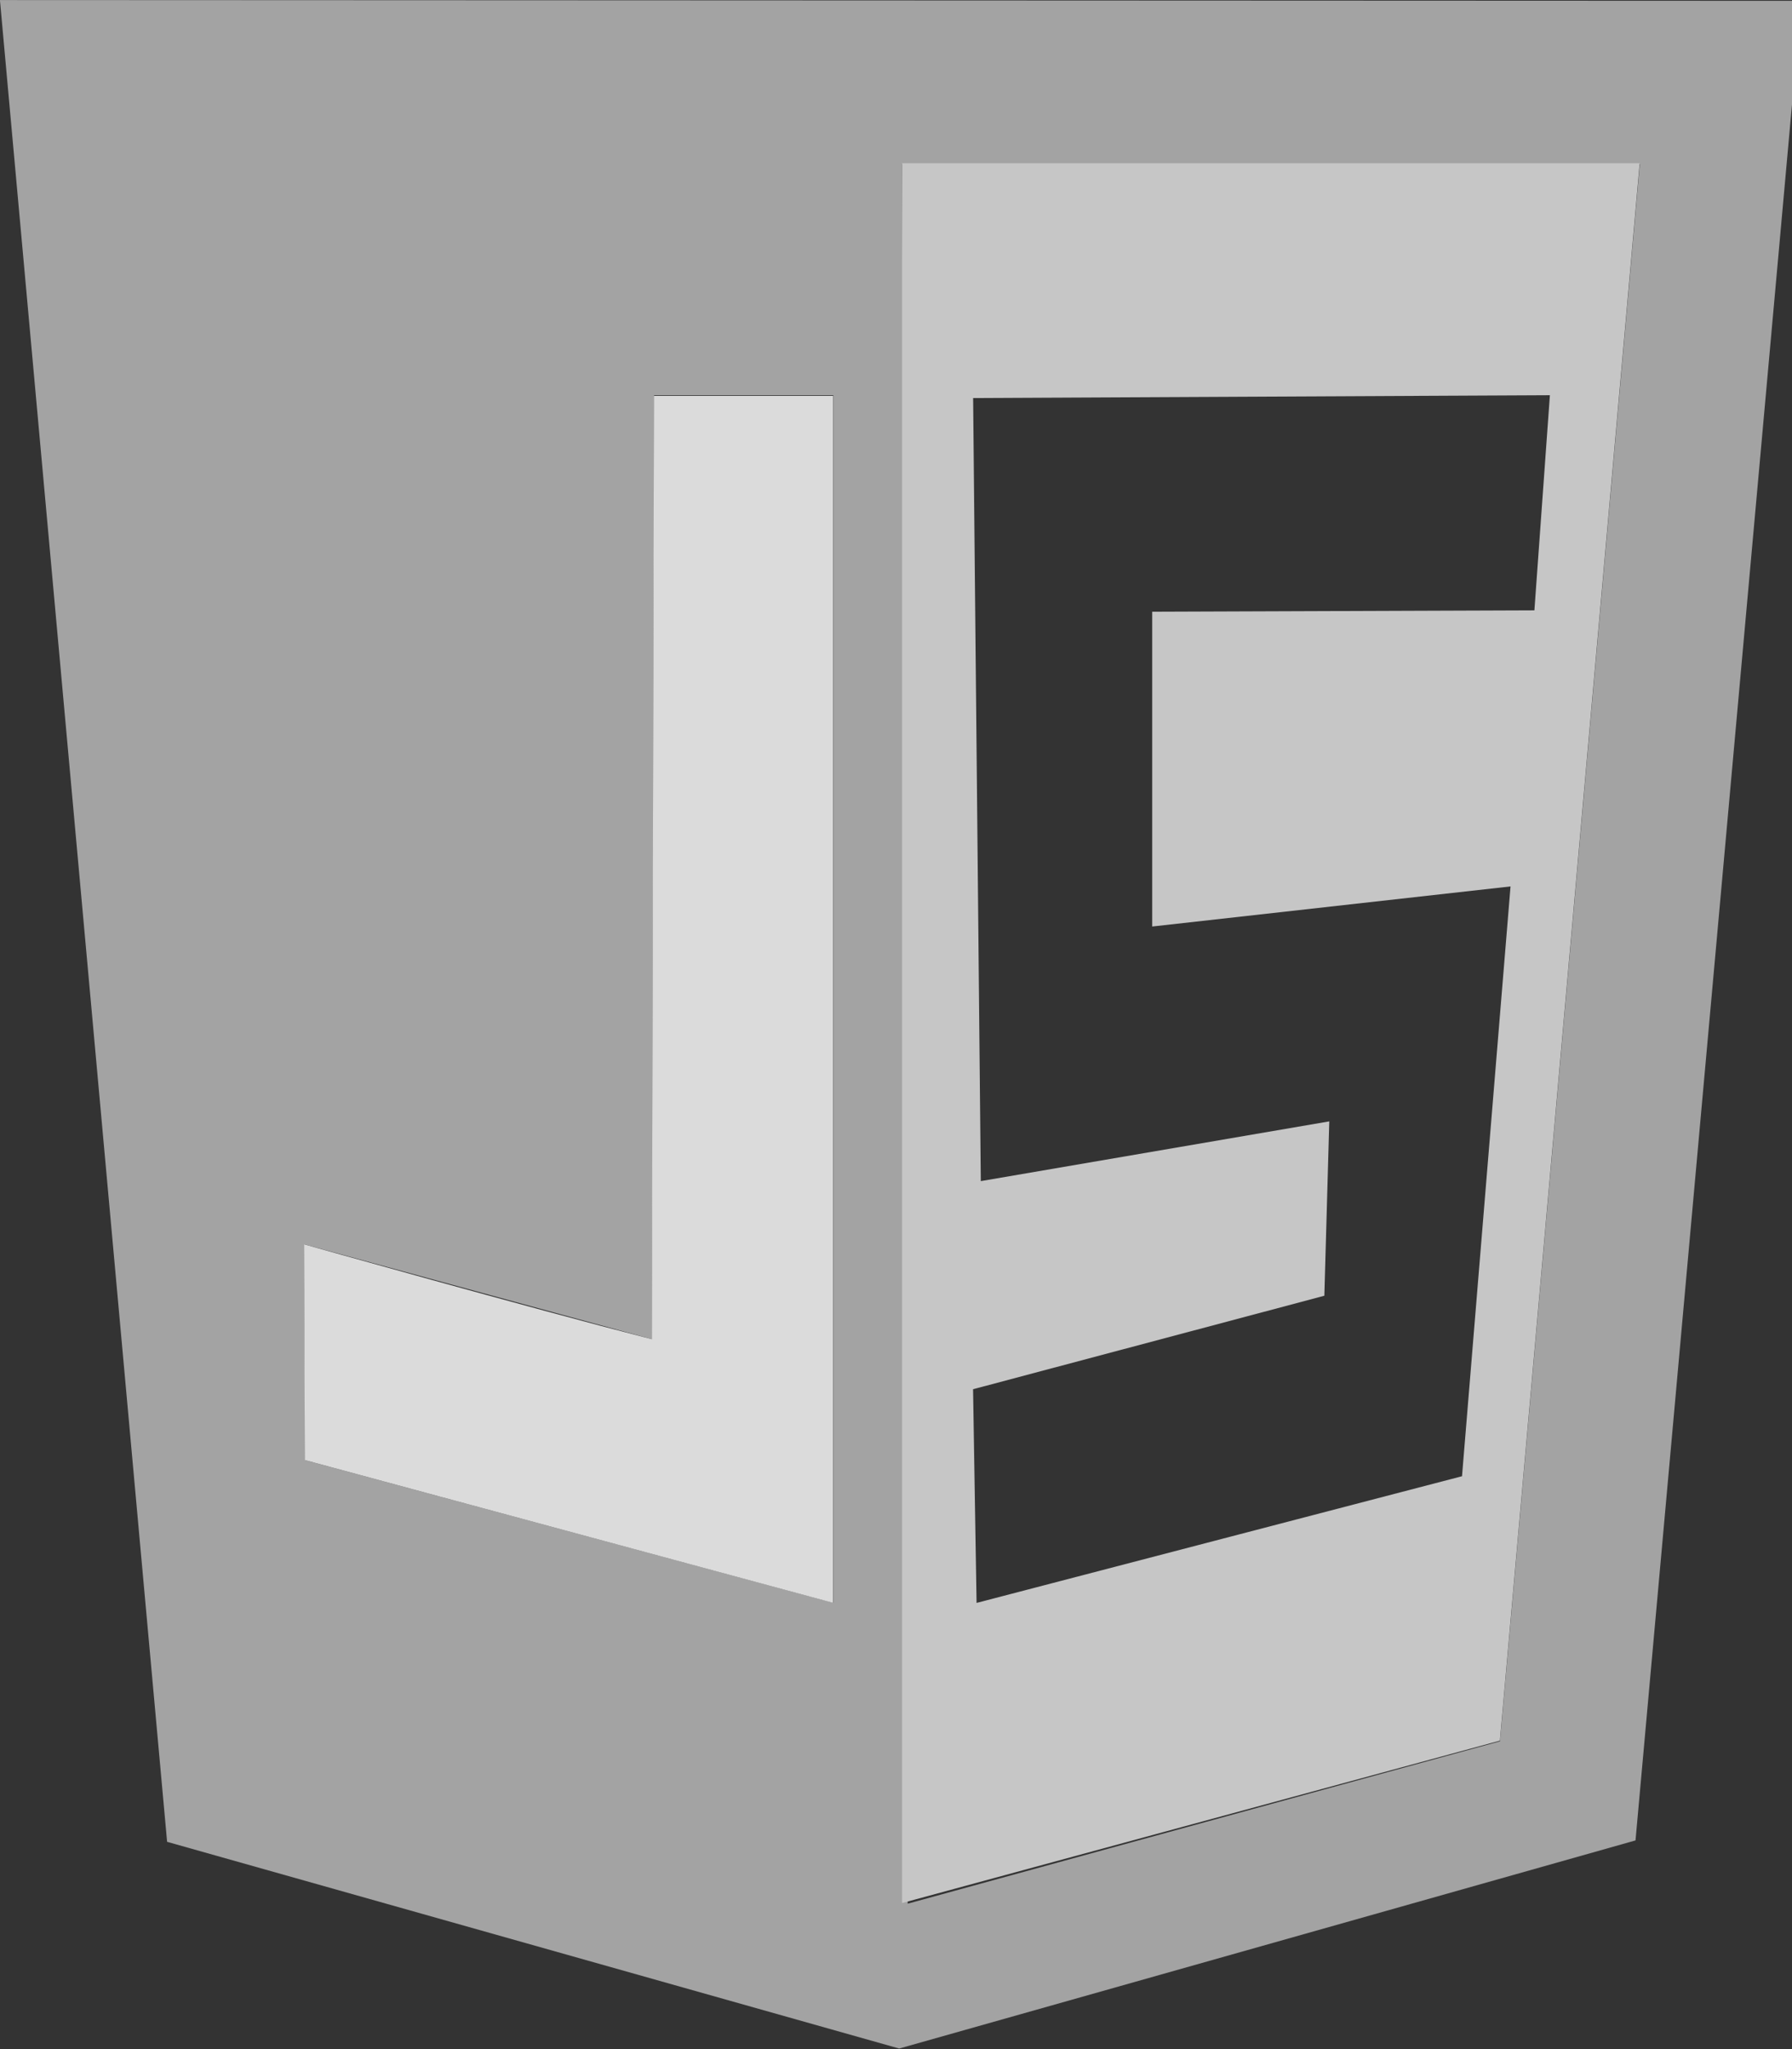 <!-- Generated by IcoMoon.io -->
<svg version="1.1" xmlns="http://www.w3.org/2000/svg" width="28" height="32" viewBox="0 0 28 32">
<rect x="0" y="0" width="28" height="32" fill="#333333" stroke="none"/>
<title>javascript-grey</title>
<path fill="#a3a3a3" d="M2.611 28.763l-2.612-28.762 28.147 0.012-2.591 28.728-11.505 3.25-11.439-3.228zM23.437 27.194l2.185-24.634h-11.526l0.087 27.169 9.254-2.536zM13.019 6.171h-2.799l-0.033 14.743-5.434-1.482 0.012 3.37 8.255 2.228v-18.86z"></path>
<path fill="#ebebeb" opacity="0.909" d="M4.763 22.802l-0.012-3.37c0 0 3.469 0.977 5.434 1.482l0.033-14.732h2.799v18.849l-8.255-2.23z"></path>
<path fill="#c6c6c6" d="M14.094 2.549h11.526l-2.184 24.634-9.341 2.536v-27.169zM22.844 23.054l0.758-9.211-5.599 0.626v-4.916l5.972-0.022 0.242-3.359-9.012 0.044 0.12 12.229 5.445-0.933-0.077 2.723-5.489 1.46 0.055 3.337 7.584-1.978z"></path>
</svg>
